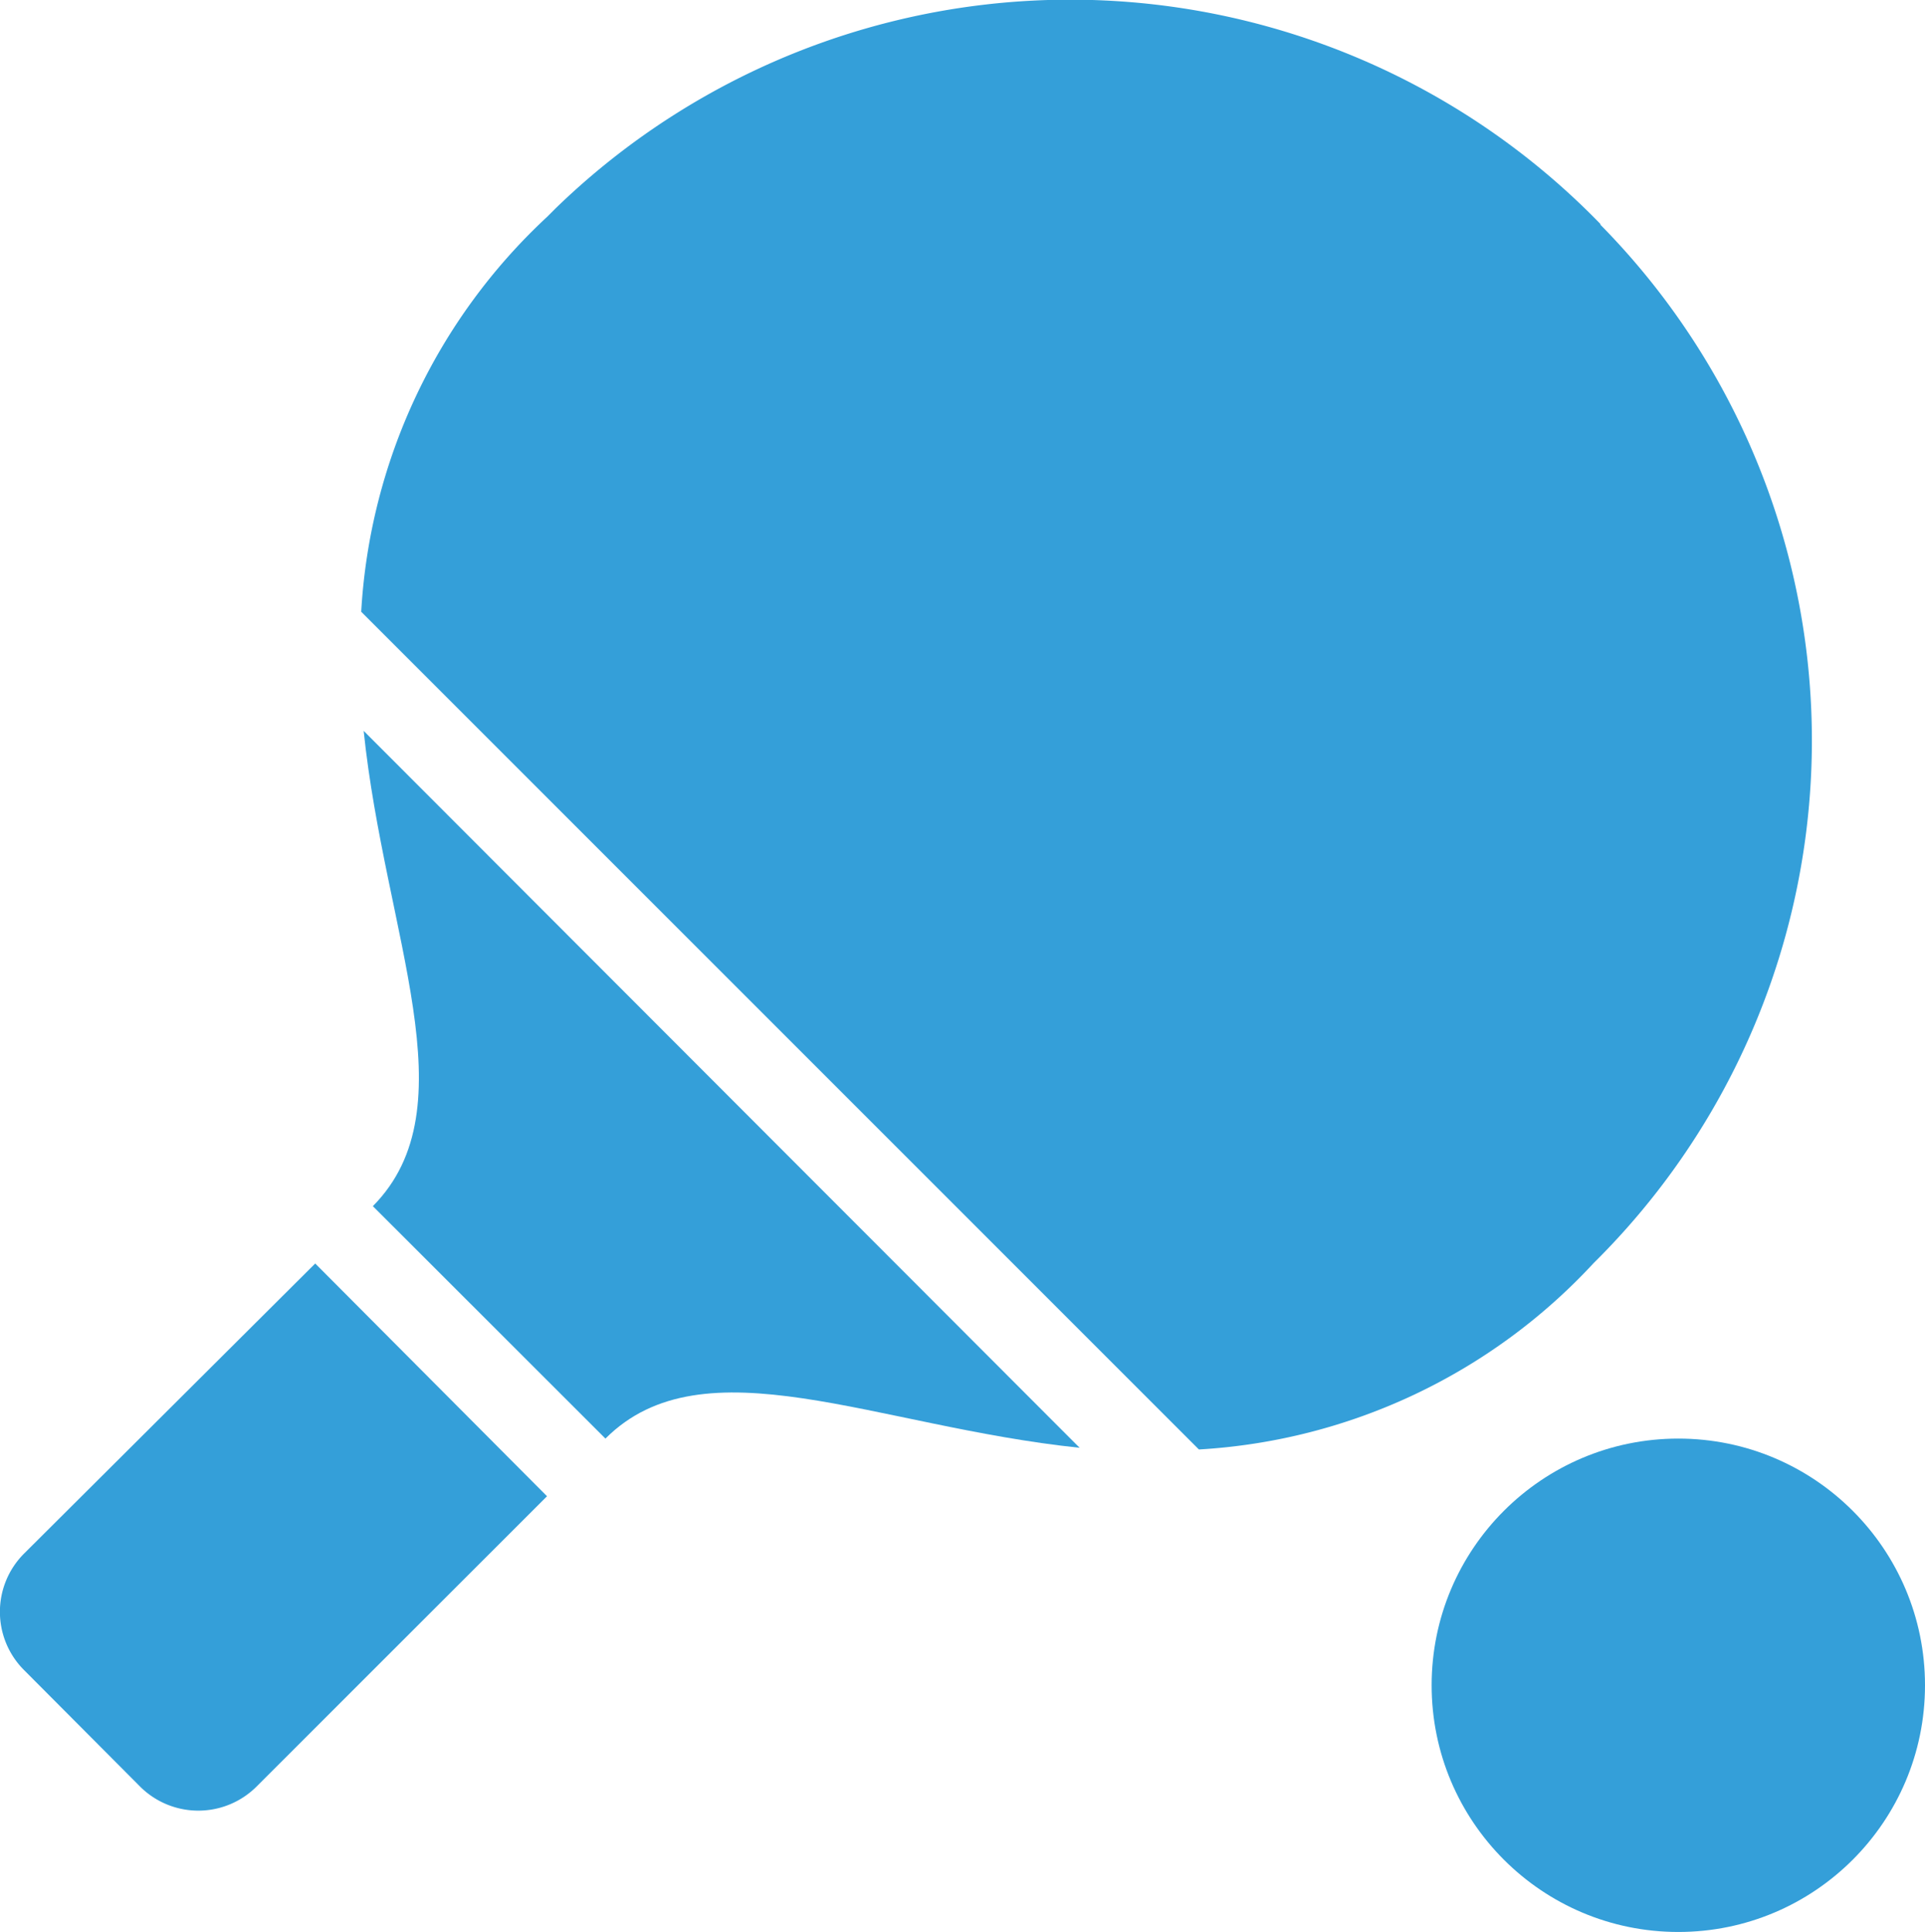 <svg id="Layer_1" data-name="Layer 1" xmlns="http://www.w3.org/2000/svg" viewBox="0 0 125.56 126.01">
  <defs>
    <style>
      .cls-1 {
        fill: #349fd9;
      }
    </style>
  </defs>
  <title>table-tennis-eps</title>
  <g>
    <path class="cls-1" d="M49,145.67a5.37,5.37,0,0,0,0,7.58l7.58,7.61a5.38,5.38,0,0,0,7.59,0l18.95-18.94L68,126.74Z" transform="translate(-47.44 -44.33)"/>
    <path class="cls-1" d="M71.76,123l15.17,15.16c6.4-6.41,17.61-.79,30.93.6L71.16,92C72.55,105.33,78.16,116.54,71.76,123Z" transform="translate(-47.44 -44.33)"/>
    <path class="cls-1" d="M151.82,58.93a48.19,48.19,0,0,0-68.15-1l-.54.54A38.12,38.12,0,0,0,71,84.23l54.64,54.64a38.06,38.06,0,0,0,25.74-12.15A47.92,47.92,0,0,0,151.84,59Z" transform="translate(-47.44 -44.33)"/>
    <circle class="cls-1" cx="109.47" cy="109.92" r="16.09"/>
  </g>
</svg>
